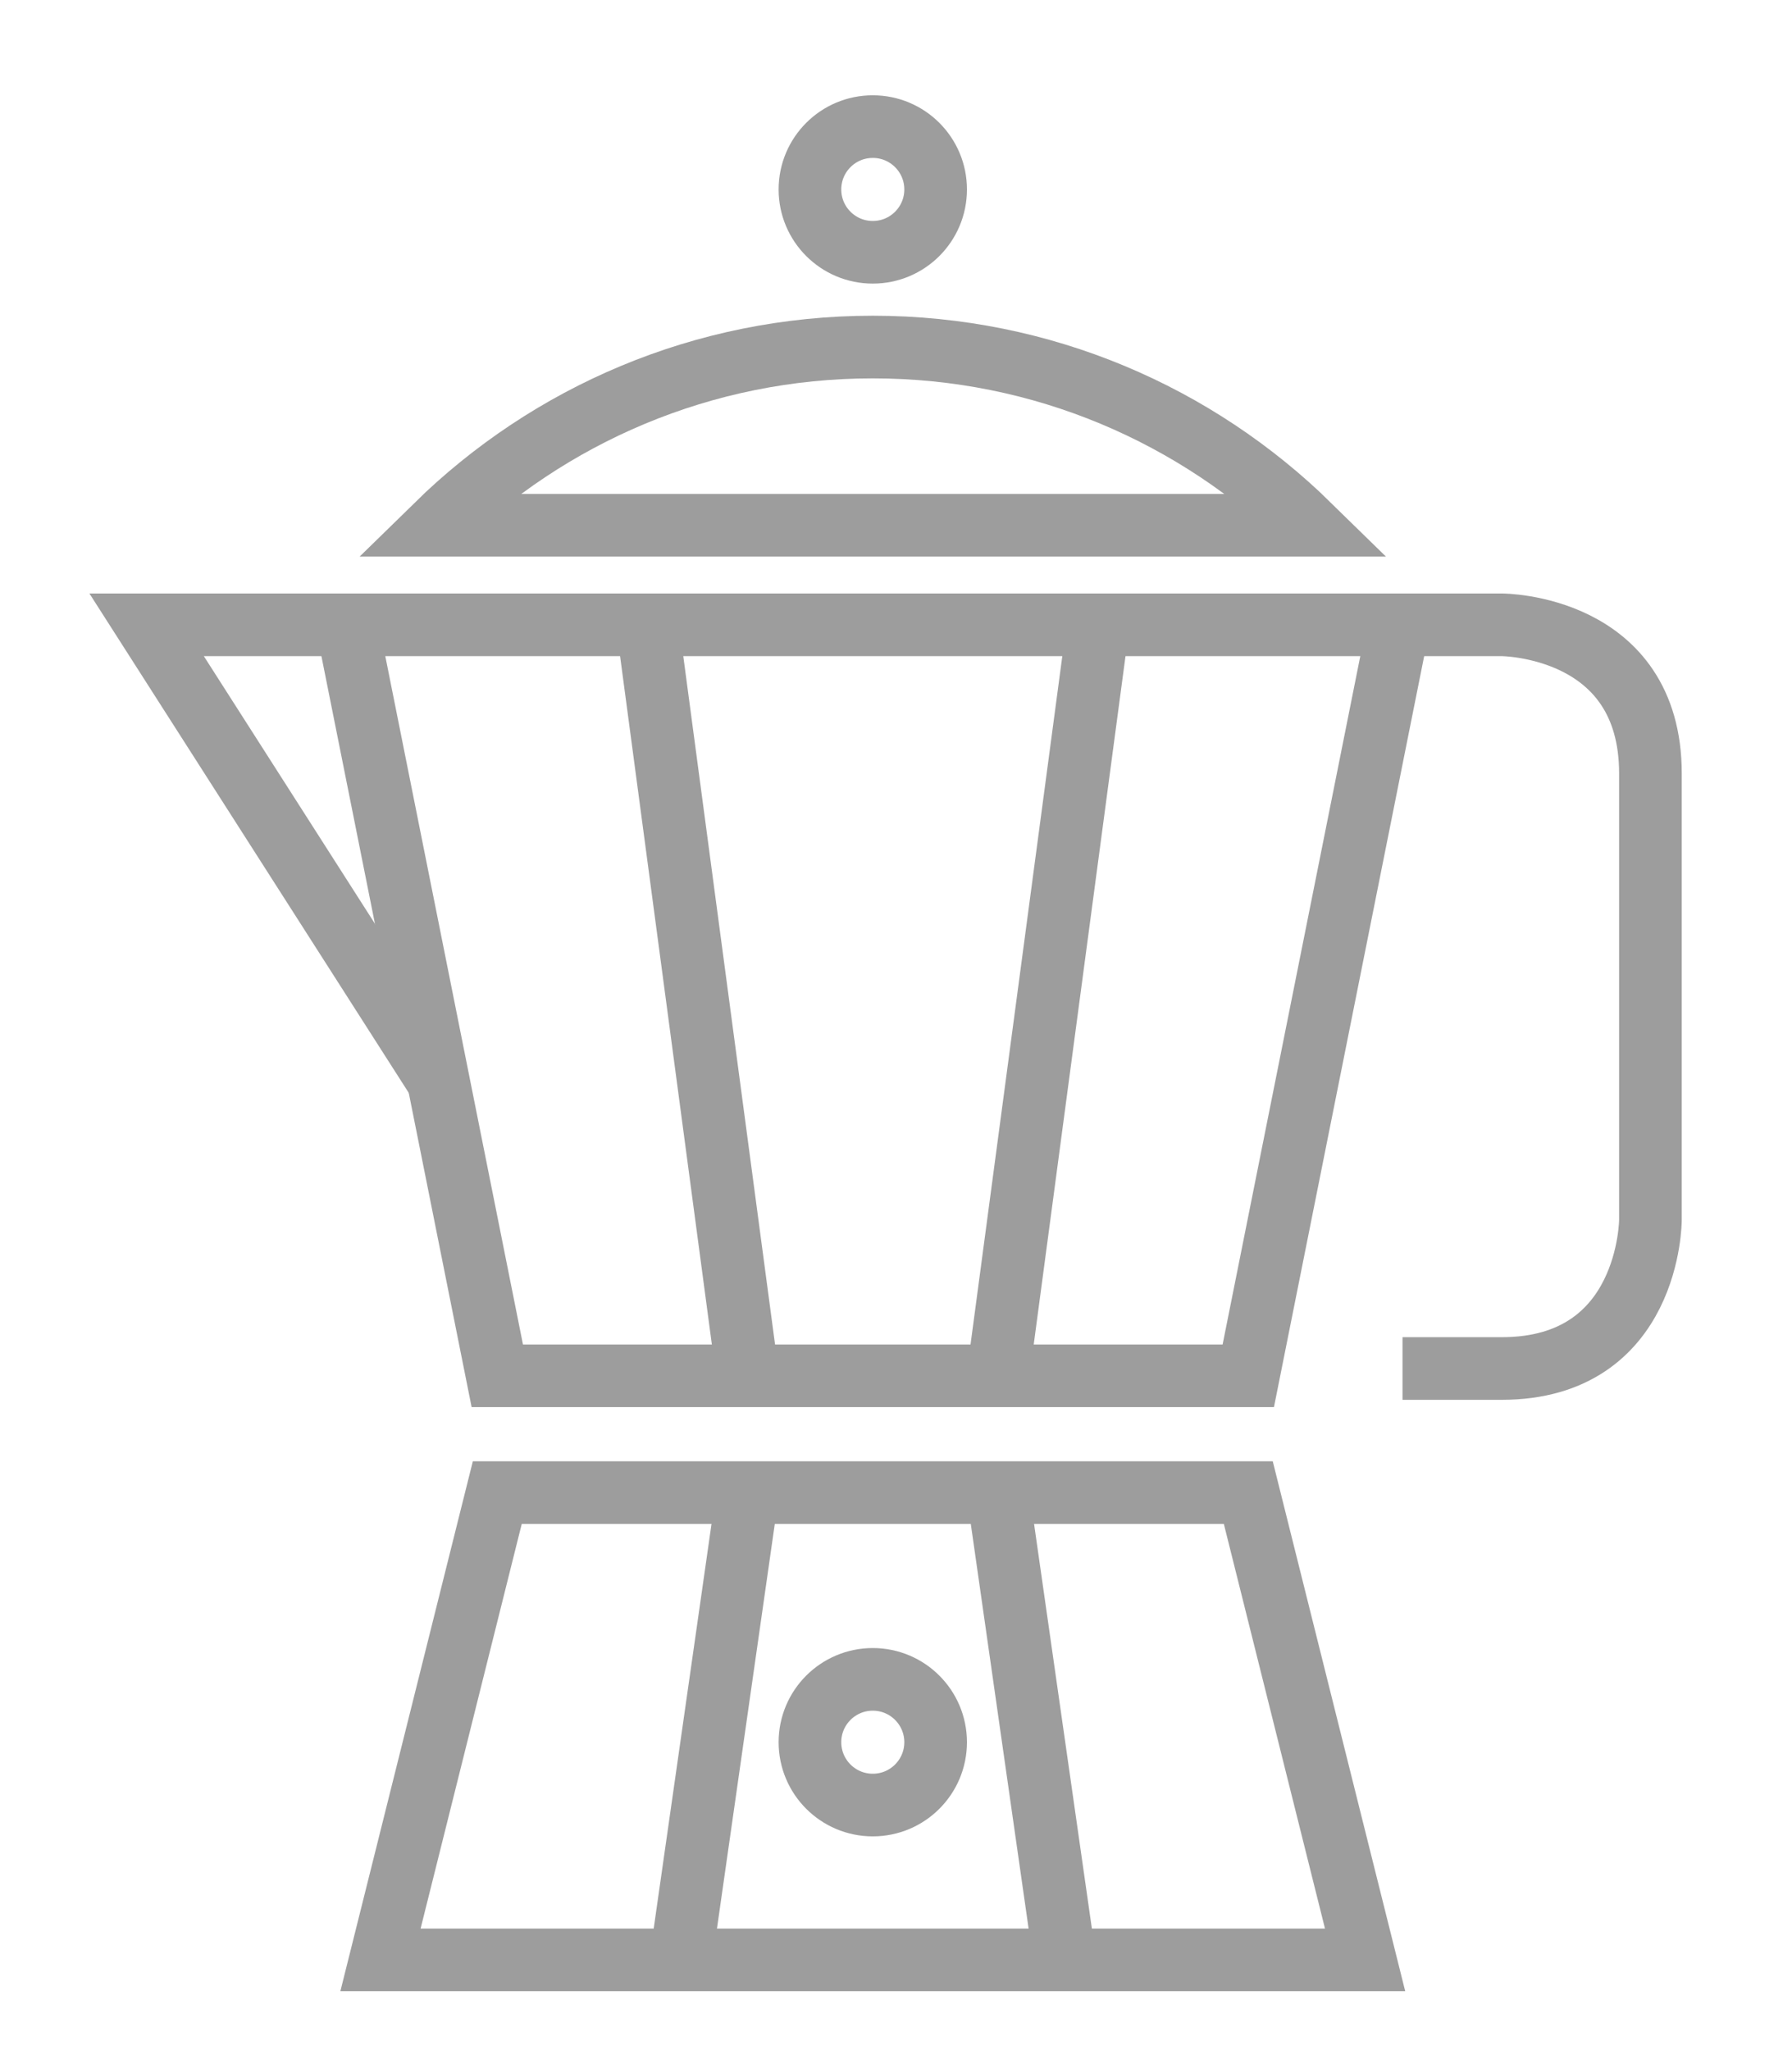<svg version="1.1" xmlns="http://www.w3.org/2000/svg" xmlns:xlink="http://www.w3.org/1999/xlink" x="0px" y="0px"
	 width="114.433px" height="130.928px" viewBox="0 0 114.433 130.928" enable-background="new 0 0 114.433 130.928"
	 xml:space="preserve">
<g>
	<polygon fill="none"  class='icon_4' stroke="#9D9D9D" stroke-width="4" stroke-miterlimit="10" points="22.164,39.9 31.756,87.857 79.713,87.857 
		89.305,39.9 	"/>
	<g>
		<line fill="none" class='icon_4' stroke="#9D9D9D" stroke-width="4" stroke-miterlimit="10" x1="41.348" y1="39.9" x2="47.742" y2="87.857"/>
		<line fill="none" class='icon_4' stroke="#9D9D9D" stroke-width="4" stroke-miterlimit="10" x1="63.727" y1="87.857" x2="70.121" y2="39.9"/>
	</g>
	<polygon fill="none" class='icon_4' stroke="#9D9D9D" stroke-width="4" stroke-miterlimit="10" points="87.172,125.156 79.713,95.316 
		31.756,95.316 24.297,125.156 	"/>
	<g>
		<line fill="none" class='icon_4' stroke="#9D9D9D" stroke-width="4" stroke-miterlimit="10" x1="67.99" y1="125.156" x2="63.727" y2="95.316"/>
		<line fill="none" class='icon_4' stroke="#9D9D9D" stroke-width="4" stroke-miterlimit="10" x1="47.742" y1="95.316" x2="43.478" y2="125.156"/>
	</g>
	<polyline fill="none" class='icon_4' stroke="#9D9D9D" stroke-width="4" stroke-miterlimit="10" points="27.972,69.002 9.363,39.9 22.151,39.9 	
		"/>
	<circle fill="none" class='icon_4' stroke="#9D9D9D" stroke-width="4" stroke-miterlimit="10" cx="55.734" cy="111.256" r="4.013"/>
	<path fill="none" class='icon_4' stroke="#9D9D9D" stroke-width="4" stroke-miterlimit="10" d="M89.291,39.9h6.604c0,0,9.498,0,9.498,9.498
		c0,9.498,0,28.496,0,28.496s0,9.498-9.498,9.498h-6.333"/>
	<path fill="none" class='icon_4' stroke="#9D9D9D" stroke-width="4" stroke-miterlimit="10" d="M55.734,22.162
		c-10.852,0-20.684,4.344-27.869,11.381h55.738C76.418,26.506,66.586,22.162,55.734,22.162z"/>
	<path fill="none" class='icon_4' stroke="#9D9D9D" stroke-width="4" stroke-miterlimit="10" d="M59.747,12.099c0,2.215-1.796,4.012-4.013,4.012
		s-4.013-1.797-4.013-4.012c0-2.219,1.796-4.014,4.013-4.014S59.747,9.881,59.747,12.099z"/>
</g>
</svg>
